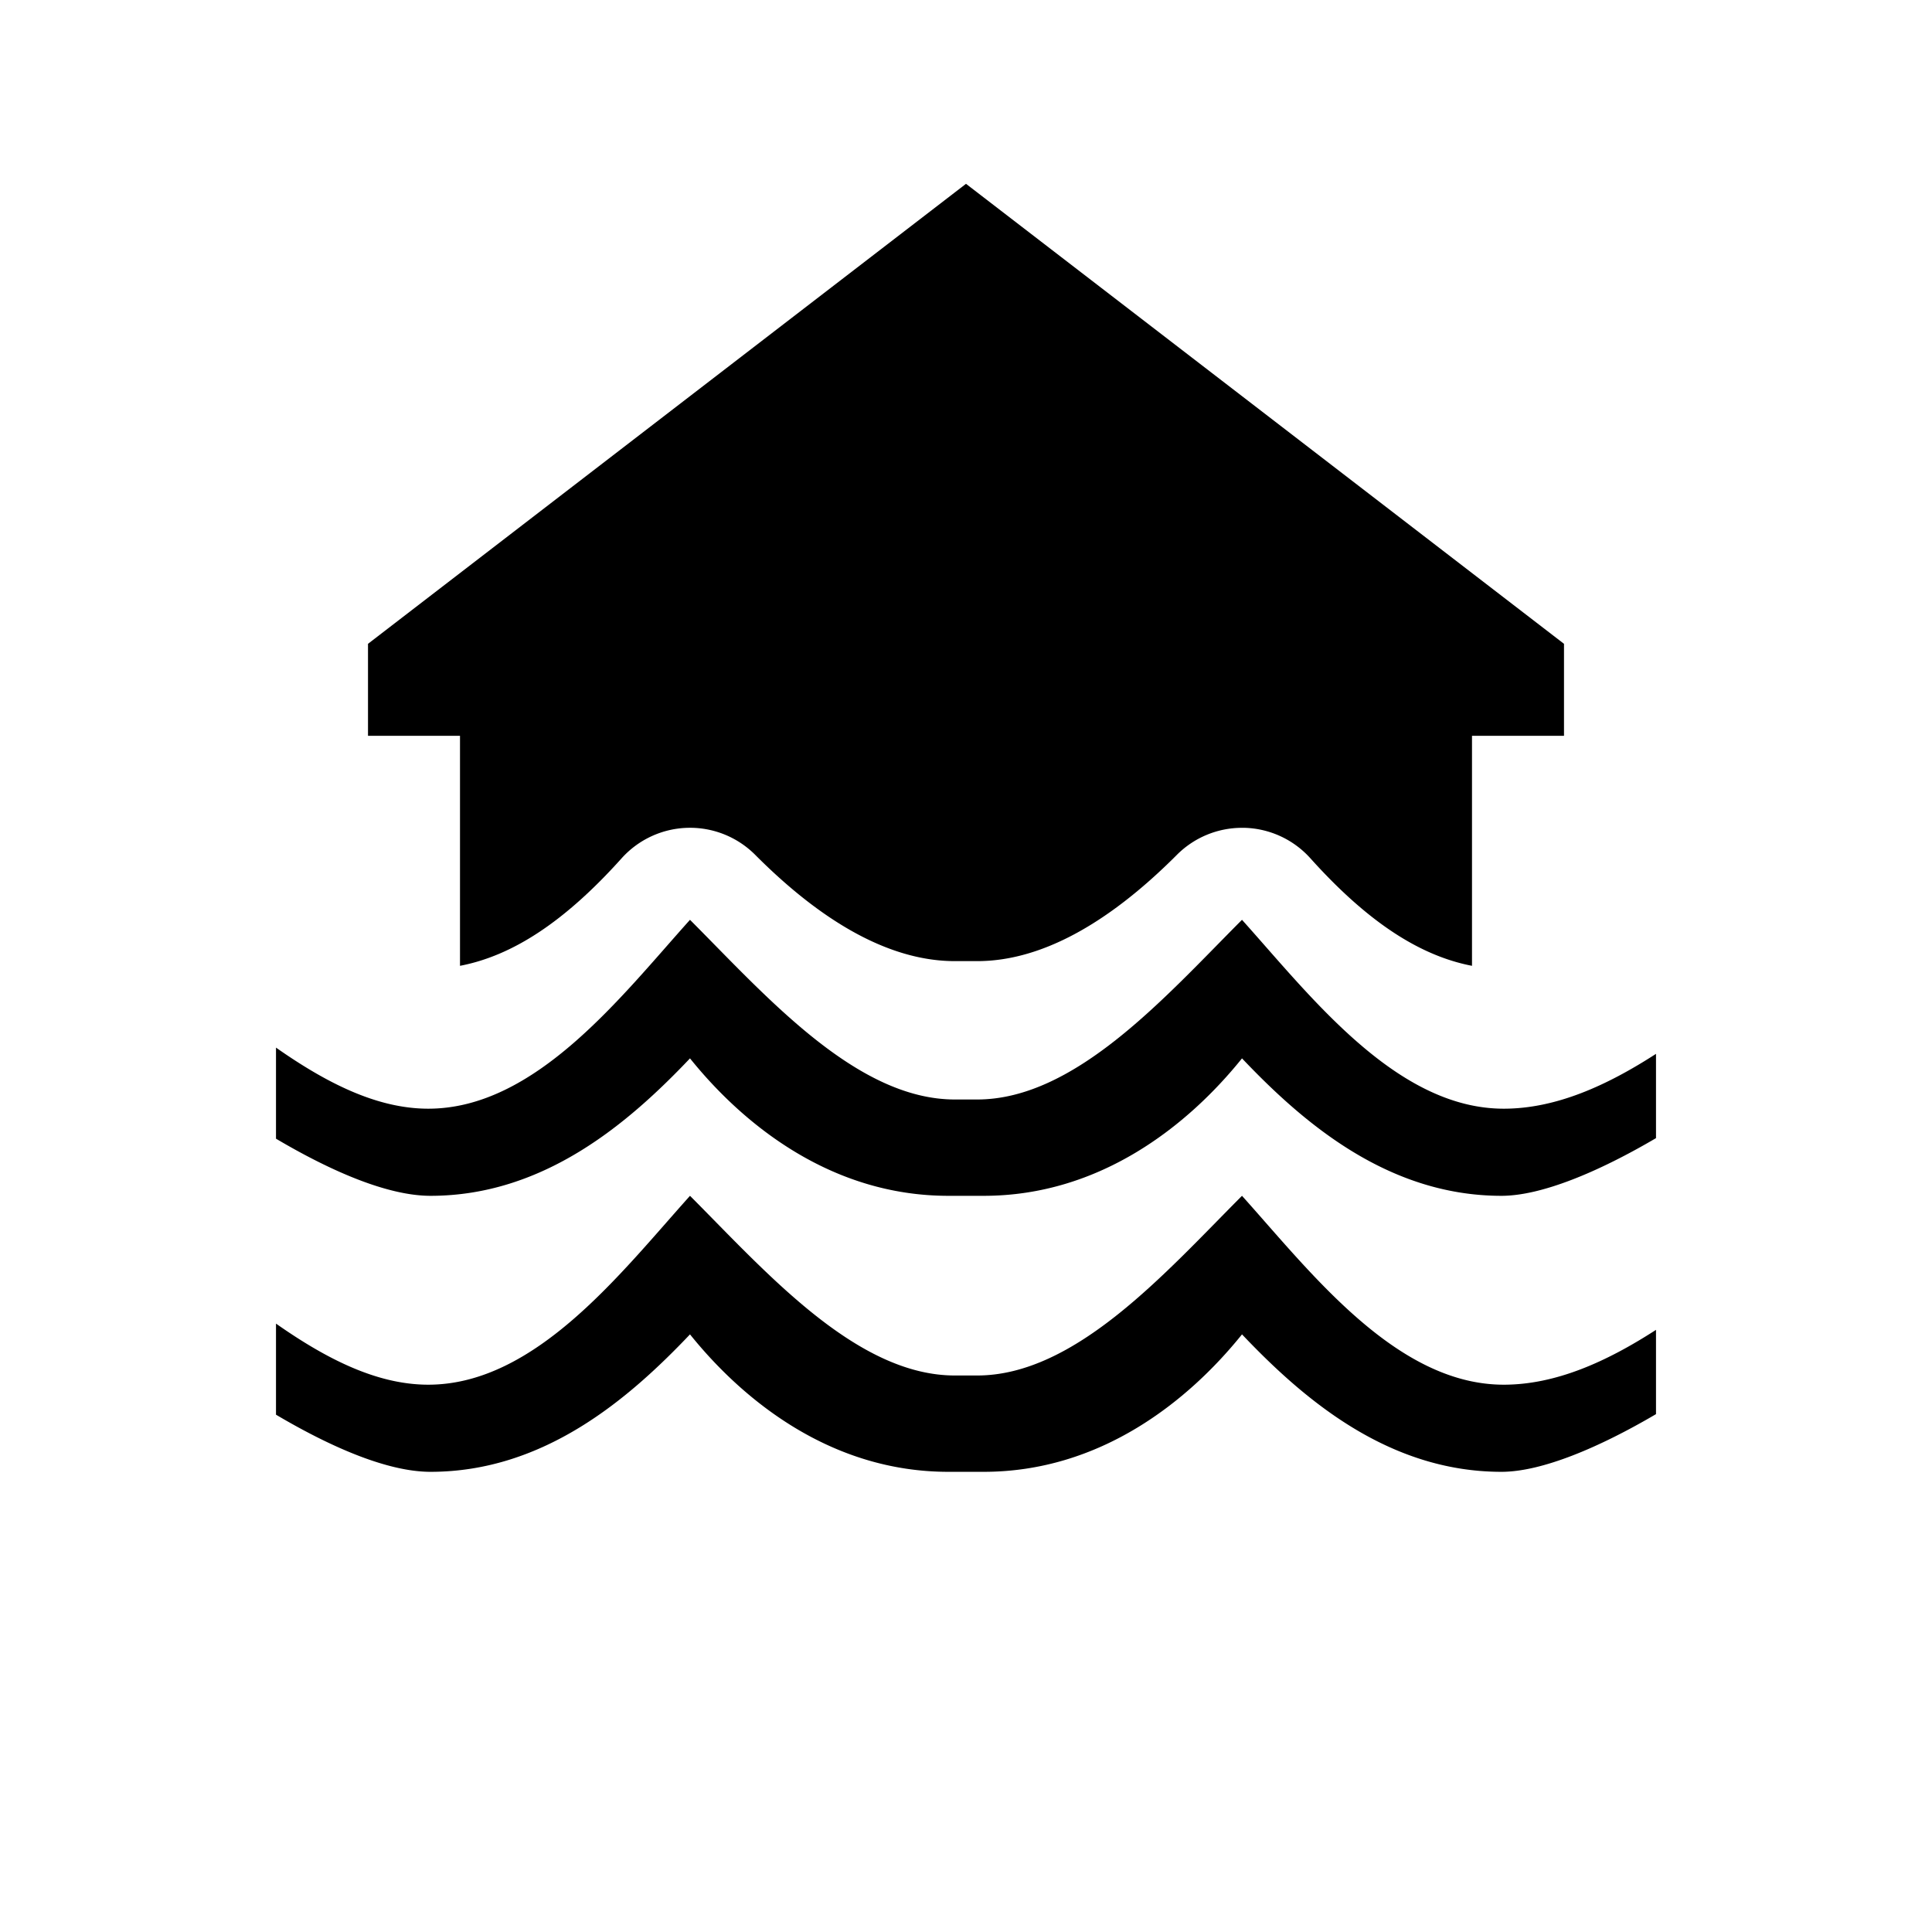 <svg xmlns="http://www.w3.org/2000/svg" viewBox="0 0 21 21"><path d="M5 7.998H4v-1l6.5-5 6.5 5v1h-1v2.5c-.569-.11-1.135-.477-1.756-1.168a.999.999 0 0 0-.718-.332H13.5a1 1 0 0 0-.708.294c-.764.766-1.494 1.155-2.17 1.155h-.243c-.677 0-1.407-.389-2.17-1.155a1 1 0 0 0-1.453.038c-.62.691-1.187 1.059-1.756 1.168v-2.5zm13 3.457c-.542.35-1.093.596-1.655.596-1.168 0-2.098-1.222-2.845-2.053-.829.831-1.808 1.953-2.879 1.953h-.242c-1.071 0-2.05-1.122-2.879-1.953-.747.831-1.677 2.053-2.845 2.053-.562 0-1.113-.284-1.655-.664v.99c.609.36 1.218.621 1.68.621 1.235 0 2.155-.794 2.82-1.494.585.727 1.54 1.494 2.807 1.494h.386c1.267 0 2.222-.767 2.807-1.494.665.7 1.585 1.494 2.82 1.494.438 0 1.06-.263 1.68-.627v-.916zm0 3c-.542.35-1.093.596-1.655.596-1.168 0-2.098-1.222-2.845-2.053-.829.831-1.808 1.953-2.879 1.953h-.242c-1.071 0-2.05-1.122-2.879-1.953-.747.831-1.677 2.053-2.845 2.053-.562 0-1.113-.284-1.655-.664v.99c.609.36 1.218.621 1.68.621 1.235 0 2.155-.794 2.82-1.494.585.727 1.54 1.494 2.807 1.494h.386c1.267 0 2.222-.767 2.807-1.494.665.7 1.585 1.494 2.82 1.494.438 0 1.06-.263 1.68-.627v-.916z"/></svg>